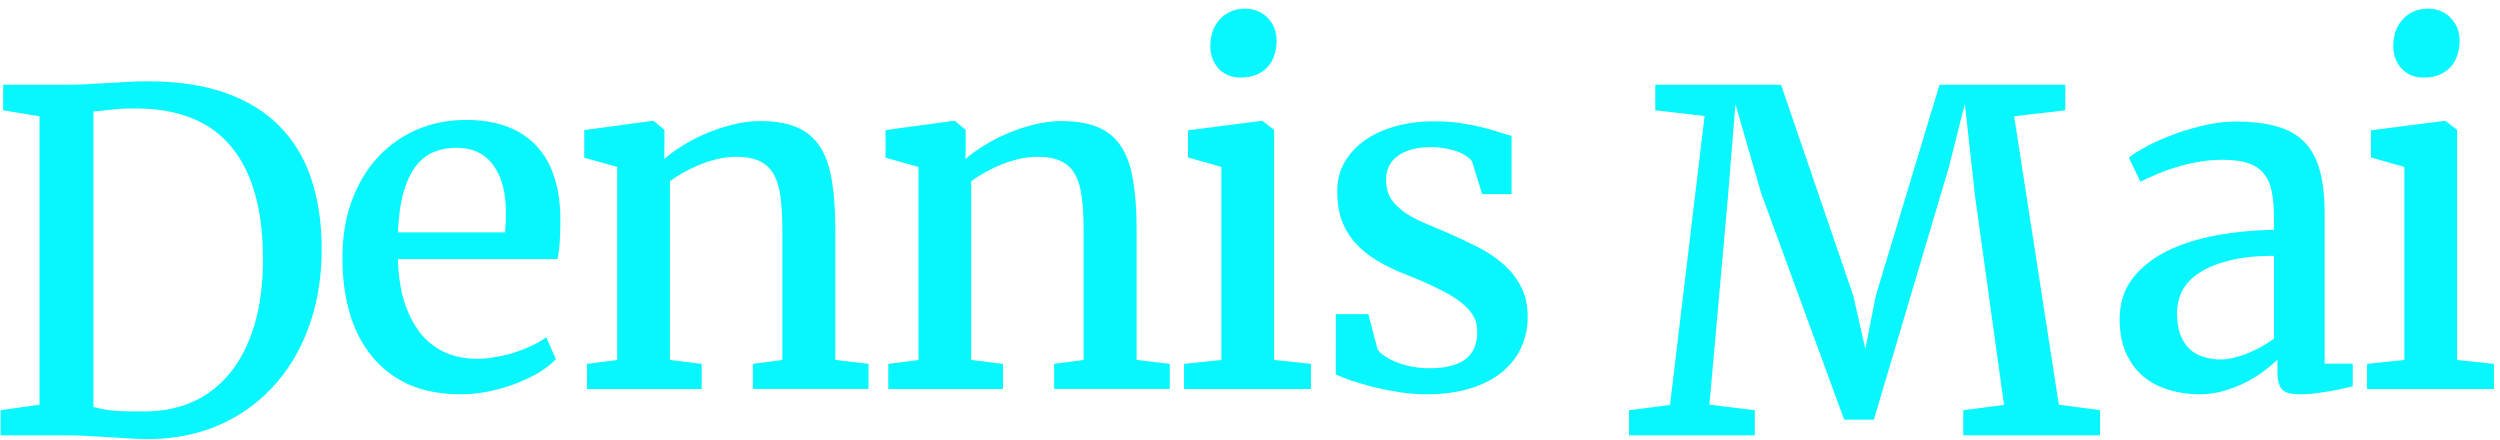 <?xml version="1.0" encoding="UTF-8" standalone="no"?>
<!-- Created with Inkscape (http://www.inkscape.org/) -->

<svg
   xmlns:dc="http://purl.org/dc/elements/1.1/"
   xmlns:cc="http://creativecommons.org/ns#"
   xmlns:rdf="http://www.w3.org/1999/02/22-rdf-syntax-ns#"
   xmlns:svg="http://www.w3.org/2000/svg"
   xmlns="http://www.w3.org/2000/svg"
   xmlns:sodipodi="http://sodipodi.sourceforge.net/DTD/sodipodi-0.dtd"
   xmlns:inkscape="http://www.inkscape.org/namespaces/inkscape"
   width="324"
   height="57"
   viewBox="0 0 85.725 15.081"
   version="1.1"
   id="svg8"
   inkscape:version="0.92.5 (2060ec1f9f, 2020-04-08)"
   sodipodi:docname="logo.svg">
  <defs
     id="defs2" />
  <sodipodi:namedview
     id="base"
     pagecolor="#ffffff"
     bordercolor="#666666"
     borderopacity="1.0"
     inkscape:pageopacity="0.0"
     inkscape:pageshadow="2"
     inkscape:zoom="1.4"
     inkscape:cx="137.74104"
     inkscape:cy="70.845279"
     inkscape:document-units="mm"
     inkscape:current-layer="flowRoot815"
     showgrid="false"
     units="px"
     inkscape:window-width="1896"
     inkscape:window-height="987"
     inkscape:window-x="12"
     inkscape:window-y="45"
     inkscape:window-maximized="0" />
  <g
     inkscape:label="Layer 1"
     inkscape:groupmode="layer"
     id="layer1"
     transform="translate(0,-281.919)">
    <g
       aria-label="Dennis Mai"
       transform="matrix(0.337,0,0,0.337,-26.727,261.098)"
       style="font-style:normal;font-weight:normal;font-size:40px;line-height:1.25;font-family:sans-serif;letter-spacing:0px;word-spacing:0px;fill:#000000;fill-opacity:1;stroke:none"
       id="flowRoot815">
      <path
         d="m 79.369,103.522 3.961,-0.562 V 73.616 l -3.703,-0.609 v -2.602 h 6.258 q 1.078,0 2.109,-0.047 1.055,-0.07 2.086,-0.117 1.031,-0.07 2.062,-0.117 1.055,-0.07 2.18,-0.07 4.617,0 7.969,1.195 3.352,1.195 5.508,3.422 2.18,2.227 3.211,5.391 1.031,3.141 1.031,7.055 0,4.383 -1.336,7.992 -1.312,3.586 -3.727,6.141 -2.391,2.555 -5.742,3.938 -3.352,1.359 -7.43,1.266 -0.891,-0.023 -1.875,-0.094 -0.961,-0.047 -1.969,-0.117 -0.984,-0.07 -1.969,-0.117 -0.984,-0.047 -1.875,-0.047 h -6.75 z m 9.445,-0.328 q 1.336,0.352 2.672,0.422 1.336,0.047 2.859,0.023 2.555,-0.047 4.711,-1.031 2.156,-1.008 3.703,-2.93 1.57,-1.945 2.438,-4.828 0.867,-2.883 0.867,-6.727 0,-7.5 -3.211,-11.391 -3.211,-3.914 -9.773,-3.914 -1.547,0 -2.602,0.141 -1.031,0.117 -1.664,0.164 z"
         style="font-style:normal;font-variant:normal;font-weight:normal;font-stretch:normal;font-size:48px;font-family:Merriweather;-inkscape-font-specification:'Merriweather, Normal';font-variant-ligatures:normal;font-variant-caps:normal;font-variant-numeric:normal;font-feature-settings:normal;text-align:start;writing-mode:lr-tb;text-anchor:start;fill:#08f7fe;fill-opacity:1"
         id="path842"
         inkscape:connector-curvature="0" />
      <path
         d="m 114.149,87.979 q 0,-3.141 0.938,-5.719 0.938,-2.578 2.602,-4.406 1.688,-1.852 3.984,-2.859 2.32,-1.008 5.062,-1.008 4.5,0 6.961,2.438 2.461,2.438 2.625,7.125 0.023,1.5 -0.047,2.625 -0.047,1.125 -0.234,1.969 h -16.242 q 0.07,2.672 0.727,4.594 0.68,1.922 1.734,3.164 1.078,1.219 2.484,1.805 1.43,0.586 3.023,0.586 1.008,0 2.039,-0.188 1.031,-0.188 1.969,-0.492 0.961,-0.328 1.758,-0.703 0.82,-0.398 1.359,-0.82 l 0.984,2.25 q -0.656,0.68 -1.711,1.336 -1.055,0.633 -2.344,1.125 -1.266,0.492 -2.719,0.797 -1.453,0.305 -2.93,0.305 -3.023,0 -5.297,-1.008 -2.25,-1.031 -3.75,-2.883 -1.5,-1.852 -2.25,-4.406 -0.727,-2.555 -0.727,-5.625 z m 16.547,-2.555 q 0.047,-0.469 0.07,-1.008 0.023,-0.562 0.023,-1.008 0,-1.359 -0.281,-2.555 -0.281,-1.195 -0.891,-2.086 -0.586,-0.914 -1.547,-1.43 -0.961,-0.516 -2.367,-0.516 -1.195,0 -2.227,0.422 -1.031,0.398 -1.828,1.406 -0.773,0.984 -1.266,2.648 -0.469,1.641 -0.586,4.125 z"
         style="font-style:normal;font-variant:normal;font-weight:normal;font-stretch:normal;font-size:48px;font-family:Merriweather;-inkscape-font-specification:'Merriweather, Normal';font-variant-ligatures:normal;font-variant-caps:normal;font-variant-numeric:normal;font-feature-settings:normal;text-align:start;writing-mode:lr-tb;text-anchor:start;fill:#08f7fe;fill-opacity:1"
         id="path844"
         inkscape:connector-curvature="0" />
      <path
         d="m 139.039,98.808 3.07,-0.398 V 78.769 l -3.352,-0.938 v -2.812 l 6.938,-0.938 h 0.117 l 1.102,0.914 v 1.898 l -0.023,1.078 q 0.773,-0.703 1.898,-1.383 1.125,-0.703 2.414,-1.242 1.312,-0.562 2.695,-0.891 1.406,-0.352 2.719,-0.352 2.297,0 3.773,0.633 1.5,0.633 2.367,1.992 0.867,1.336 1.195,3.445 0.352,2.086 0.352,4.992 v 13.242 l 3.375,0.398 v 2.555 h -11.766 v -2.555 l 3,-0.398 V 85.144 q 0,-1.898 -0.188,-3.281 -0.164,-1.406 -0.68,-2.32 -0.492,-0.914 -1.43,-1.359 -0.914,-0.445 -2.414,-0.445 -0.891,0 -1.828,0.211 -0.914,0.211 -1.805,0.562 -0.867,0.352 -1.664,0.797 -0.797,0.445 -1.43,0.914 v 18.188 l 3.234,0.398 v 2.555 h -11.672 z"
         style="font-style:normal;font-variant:normal;font-weight:normal;font-stretch:normal;font-size:48px;font-family:Merriweather;-inkscape-font-specification:'Merriweather, Normal';font-variant-ligatures:normal;font-variant-caps:normal;font-variant-numeric:normal;font-feature-settings:normal;text-align:start;writing-mode:lr-tb;text-anchor:start;fill:#08f7fe;fill-opacity:1"
         id="path846"
         inkscape:connector-curvature="0" />
      <path
         d="m 169.694,98.808 3.07,-0.398 V 78.769 l -3.352,-0.938 v -2.812 l 6.938,-0.938 h 0.117 l 1.102,0.914 v 1.898 l -0.023,1.078 q 0.773,-0.703 1.898,-1.383 1.125,-0.703 2.414,-1.242 1.312,-0.562 2.695,-0.891 1.406,-0.352 2.719,-0.352 2.297,0 3.773,0.633 1.5,0.633 2.367,1.992 0.867,1.336 1.195,3.445 0.352,2.086 0.352,4.992 v 13.242 l 3.375,0.398 v 2.555 h -11.766 v -2.555 l 3,-0.398 V 85.144 q 0,-1.898 -0.188,-3.281 -0.164,-1.406 -0.68,-2.32 -0.492,-0.914 -1.43,-1.359 -0.914,-0.445 -2.414,-0.445 -0.891,0 -1.828,0.211 -0.914,0.211 -1.805,0.562 -0.867,0.352 -1.664,0.797 -0.797,0.445 -1.43,0.914 v 18.188 l 3.234,0.398 v 2.555 h -11.672 z"
         style="font-style:normal;font-variant:normal;font-weight:normal;font-stretch:normal;font-size:48px;font-family:Merriweather;-inkscape-font-specification:'Merriweather, Normal';font-variant-ligatures:normal;font-variant-caps:normal;font-variant-numeric:normal;font-feature-settings:normal;text-align:start;writing-mode:lr-tb;text-anchor:start;fill:#08f7fe;fill-opacity:1"
         id="path848"
         inkscape:connector-curvature="0" />
      <path
         d="m 199.786,98.808 3.797,-0.398 V 78.769 l -3.398,-0.961 v -2.766 l 7.453,-0.961 h 0.117 l 1.195,0.914 v 23.414 l 3.75,0.398 v 2.555 h -12.914 z m 5.742,-29.133 q -0.68,0 -1.266,-0.234 -0.562,-0.258 -0.961,-0.68 -0.398,-0.445 -0.633,-1.031 -0.211,-0.586 -0.211,-1.266 0,-0.75 0.211,-1.43 0.234,-0.68 0.68,-1.195 0.445,-0.539 1.102,-0.844 0.656,-0.328 1.523,-0.328 h 0.023 q 0.773,0 1.359,0.281 0.609,0.258 1.008,0.727 0.422,0.445 0.633,1.031 0.211,0.586 0.211,1.219 0,0.773 -0.234,1.477 -0.211,0.68 -0.68,1.195 -0.445,0.492 -1.148,0.797 -0.68,0.281 -1.594,0.281 h -0.023 z"
         style="font-style:normal;font-variant:normal;font-weight:normal;font-stretch:normal;font-size:48px;font-family:Merriweather;-inkscape-font-specification:'Merriweather, Normal';font-variant-ligatures:normal;font-variant-caps:normal;font-variant-numeric:normal;font-feature-settings:normal;text-align:start;writing-mode:lr-tb;text-anchor:start;fill:#08f7fe;fill-opacity:1"
         id="path850"
         inkscape:connector-curvature="0" />
      <path
         d="m 215.231,93.745 h 3.305 l 0.938,3.562 q 0.211,0.352 0.727,0.703 0.516,0.352 1.219,0.633 0.703,0.281 1.547,0.445 0.867,0.164 1.758,0.164 1.406,0 2.344,-0.281 0.961,-0.281 1.523,-0.773 0.562,-0.516 0.797,-1.195 0.234,-0.68 0.234,-1.477 0,-0.937 -0.445,-1.664 -0.445,-0.75 -1.336,-1.406 -0.891,-0.68 -2.227,-1.312 -1.312,-0.656 -3.094,-1.359 -1.805,-0.703 -3.164,-1.523 -1.336,-0.82 -2.227,-1.852 -0.891,-1.031 -1.336,-2.297 -0.422,-1.266 -0.422,-2.883 0,-1.617 0.727,-2.906 0.75,-1.312 2.062,-2.25 1.312,-0.938 3.094,-1.43 1.805,-0.516 3.914,-0.516 1.523,0 2.789,0.188 1.266,0.188 2.25,0.445 0.984,0.234 1.711,0.492 0.727,0.234 1.195,0.352 v 5.93 h -3 l -1.008,-3.281 q -0.141,-0.281 -0.516,-0.539 -0.375,-0.281 -0.938,-0.492 -0.539,-0.211 -1.242,-0.328 -0.68,-0.141 -1.43,-0.141 -1.148,-0.023 -2.016,0.234 -0.867,0.234 -1.453,0.68 -0.586,0.422 -0.891,1.055 -0.281,0.609 -0.281,1.336 0,1.172 0.516,1.969 0.539,0.773 1.406,1.383 0.867,0.586 1.969,1.055 1.125,0.469 2.32,0.984 1.57,0.68 3.047,1.43 1.5,0.75 2.625,1.734 1.148,0.984 1.828,2.297 0.703,1.289 0.703,3.117 0,1.758 -0.703,3.211 -0.703,1.453 -2.039,2.508 -1.312,1.031 -3.234,1.594 -1.898,0.562 -4.336,0.562 -1.336,0 -2.719,-0.211 -1.383,-0.211 -2.625,-0.516 -1.242,-0.328 -2.25,-0.656 -1.008,-0.352 -1.617,-0.633 z"
         style="font-style:normal;font-variant:normal;font-weight:normal;font-stretch:normal;font-size:48px;font-family:Merriweather;-inkscape-font-specification:'Merriweather, Normal';font-variant-ligatures:normal;font-variant-caps:normal;font-variant-numeric:normal;font-feature-settings:normal;text-align:start;writing-mode:lr-tb;text-anchor:start;fill:#08f7fe;fill-opacity:1"
         id="path852"
         inkscape:connector-curvature="0" />
      <path
         d="m 245.062,103.522 4.172,-0.539 3.516,-29.391 -5.016,-0.586 v -2.602 h 12.797 l 7.359,21.492 1.219,5.391 1.055,-5.391 6.492,-21.492 h 12.797 v 2.602 l -5.203,0.609 4.547,29.344 4.195,0.562 v 2.555 h -13.922 v -2.555 l 4.148,-0.539 -2.953,-21.281 -1.031,-9.352 -1.617,6.422 -7.641,25.711 h -3.023 l -8.461,-23.086 -2.602,-9.023 -0.75,9.305 -1.898,21.281 4.617,0.562 v 2.555 h -12.797 z"
         style="font-style:normal;font-variant:normal;font-weight:normal;font-stretch:normal;font-size:48px;font-family:Merriweather;-inkscape-font-specification:'Merriweather, Normal';font-variant-ligatures:normal;font-variant-caps:normal;font-variant-numeric:normal;font-feature-settings:normal;text-align:start;writing-mode:lr-tb;text-anchor:start;fill:#08f7fe;fill-opacity:1"
         id="path854"
         inkscape:connector-curvature="0" />
      <path
         d="m 294.984,94.284 q 0,-2.461 1.312,-4.172 1.336,-1.711 3.516,-2.789 2.203,-1.078 5.016,-1.594 2.836,-0.516 5.859,-0.562 v -1.219 q 0,-1.594 -0.234,-2.719 -0.234,-1.125 -0.844,-1.828 -0.586,-0.703 -1.594,-1.031 -1.008,-0.328 -2.555,-0.328 -1.312,0 -2.555,0.234 -1.219,0.211 -2.297,0.562 -1.078,0.328 -1.969,0.727 -0.891,0.375 -1.523,0.703 h -0.023 l -1.172,-2.438 q 0.398,-0.375 1.5,-0.984 1.125,-0.633 2.625,-1.219 1.523,-0.609 3.281,-1.031 1.758,-0.445 3.445,-0.445 2.531,0 4.266,0.516 1.734,0.492 2.789,1.617 1.078,1.125 1.547,2.93 0.469,1.781 0.469,4.336 v 15.234 h 2.859 v 2.297 q -0.445,0.117 -1.078,0.258 -0.609,0.141 -1.312,0.258 -0.703,0.117 -1.43,0.211 -0.703,0.094 -1.336,0.094 -0.68,0 -1.148,-0.07 -0.469,-0.07 -0.773,-0.328 -0.305,-0.234 -0.445,-0.703 -0.141,-0.492 -0.141,-1.289 v -1.125 q -0.398,0.375 -1.148,0.984 -0.727,0.586 -1.758,1.148 -1.008,0.562 -2.297,0.961 -1.266,0.422 -2.742,0.422 -1.617,0 -3.094,-0.445 -1.477,-0.445 -2.602,-1.359 -1.102,-0.937 -1.758,-2.367 -0.656,-1.453 -0.656,-3.445 z m 5.836,-0.68 q 0,1.289 0.328,2.203 0.352,0.891 0.938,1.477 0.609,0.562 1.43,0.82 0.844,0.258 1.805,0.258 0.539,0 1.219,-0.164 0.703,-0.164 1.43,-0.445 0.727,-0.305 1.43,-0.68 0.703,-0.398 1.289,-0.844 v -8.414 q -2.719,0 -4.594,0.492 -1.875,0.469 -3.047,1.266 -1.172,0.773 -1.711,1.828 -0.516,1.055 -0.516,2.203 z"
         style="font-style:normal;font-variant:normal;font-weight:normal;font-stretch:normal;font-size:48px;font-family:Merriweather;-inkscape-font-specification:'Merriweather, Normal';font-variant-ligatures:normal;font-variant-caps:normal;font-variant-numeric:normal;font-feature-settings:normal;text-align:start;writing-mode:lr-tb;text-anchor:start;fill:#08f7fe;fill-opacity:1"
         id="path856"
         inkscape:connector-curvature="0" />
      <path
         d="m 320.155,98.808 3.797,-0.398 V 78.769 l -3.398,-0.961 v -2.766 l 7.453,-0.961 h 0.117 l 1.195,0.914 v 23.414 l 3.75,0.398 v 2.555 h -12.914 z m 5.742,-29.133 q -0.68,0 -1.266,-0.234 -0.562,-0.258 -0.961,-0.68 -0.398,-0.445 -0.633,-1.031 -0.211,-0.586 -0.211,-1.266 0,-0.75 0.211,-1.43 0.234,-0.68 0.68,-1.195 0.445,-0.539 1.102,-0.844 0.656,-0.328 1.523,-0.328 h 0.023 q 0.773,0 1.359,0.281 0.609,0.258 1.008,0.727 0.422,0.445 0.633,1.031 0.211,0.586 0.211,1.219 0,0.773 -0.234,1.477 -0.211,0.68 -0.68,1.195 -0.445,0.492 -1.148,0.797 -0.68,0.281 -1.594,0.281 z"
         style="font-style:normal;font-variant:normal;font-weight:normal;font-stretch:normal;font-size:48px;font-family:Merriweather;-inkscape-font-specification:'Merriweather, Normal';font-variant-ligatures:normal;font-variant-caps:normal;font-variant-numeric:normal;font-feature-settings:normal;text-align:start;writing-mode:lr-tb;text-anchor:start;fill:#08f7fe;fill-opacity:1"
         id="path858"
         inkscape:connector-curvature="0" />
    </g>
  </g>
</svg>
